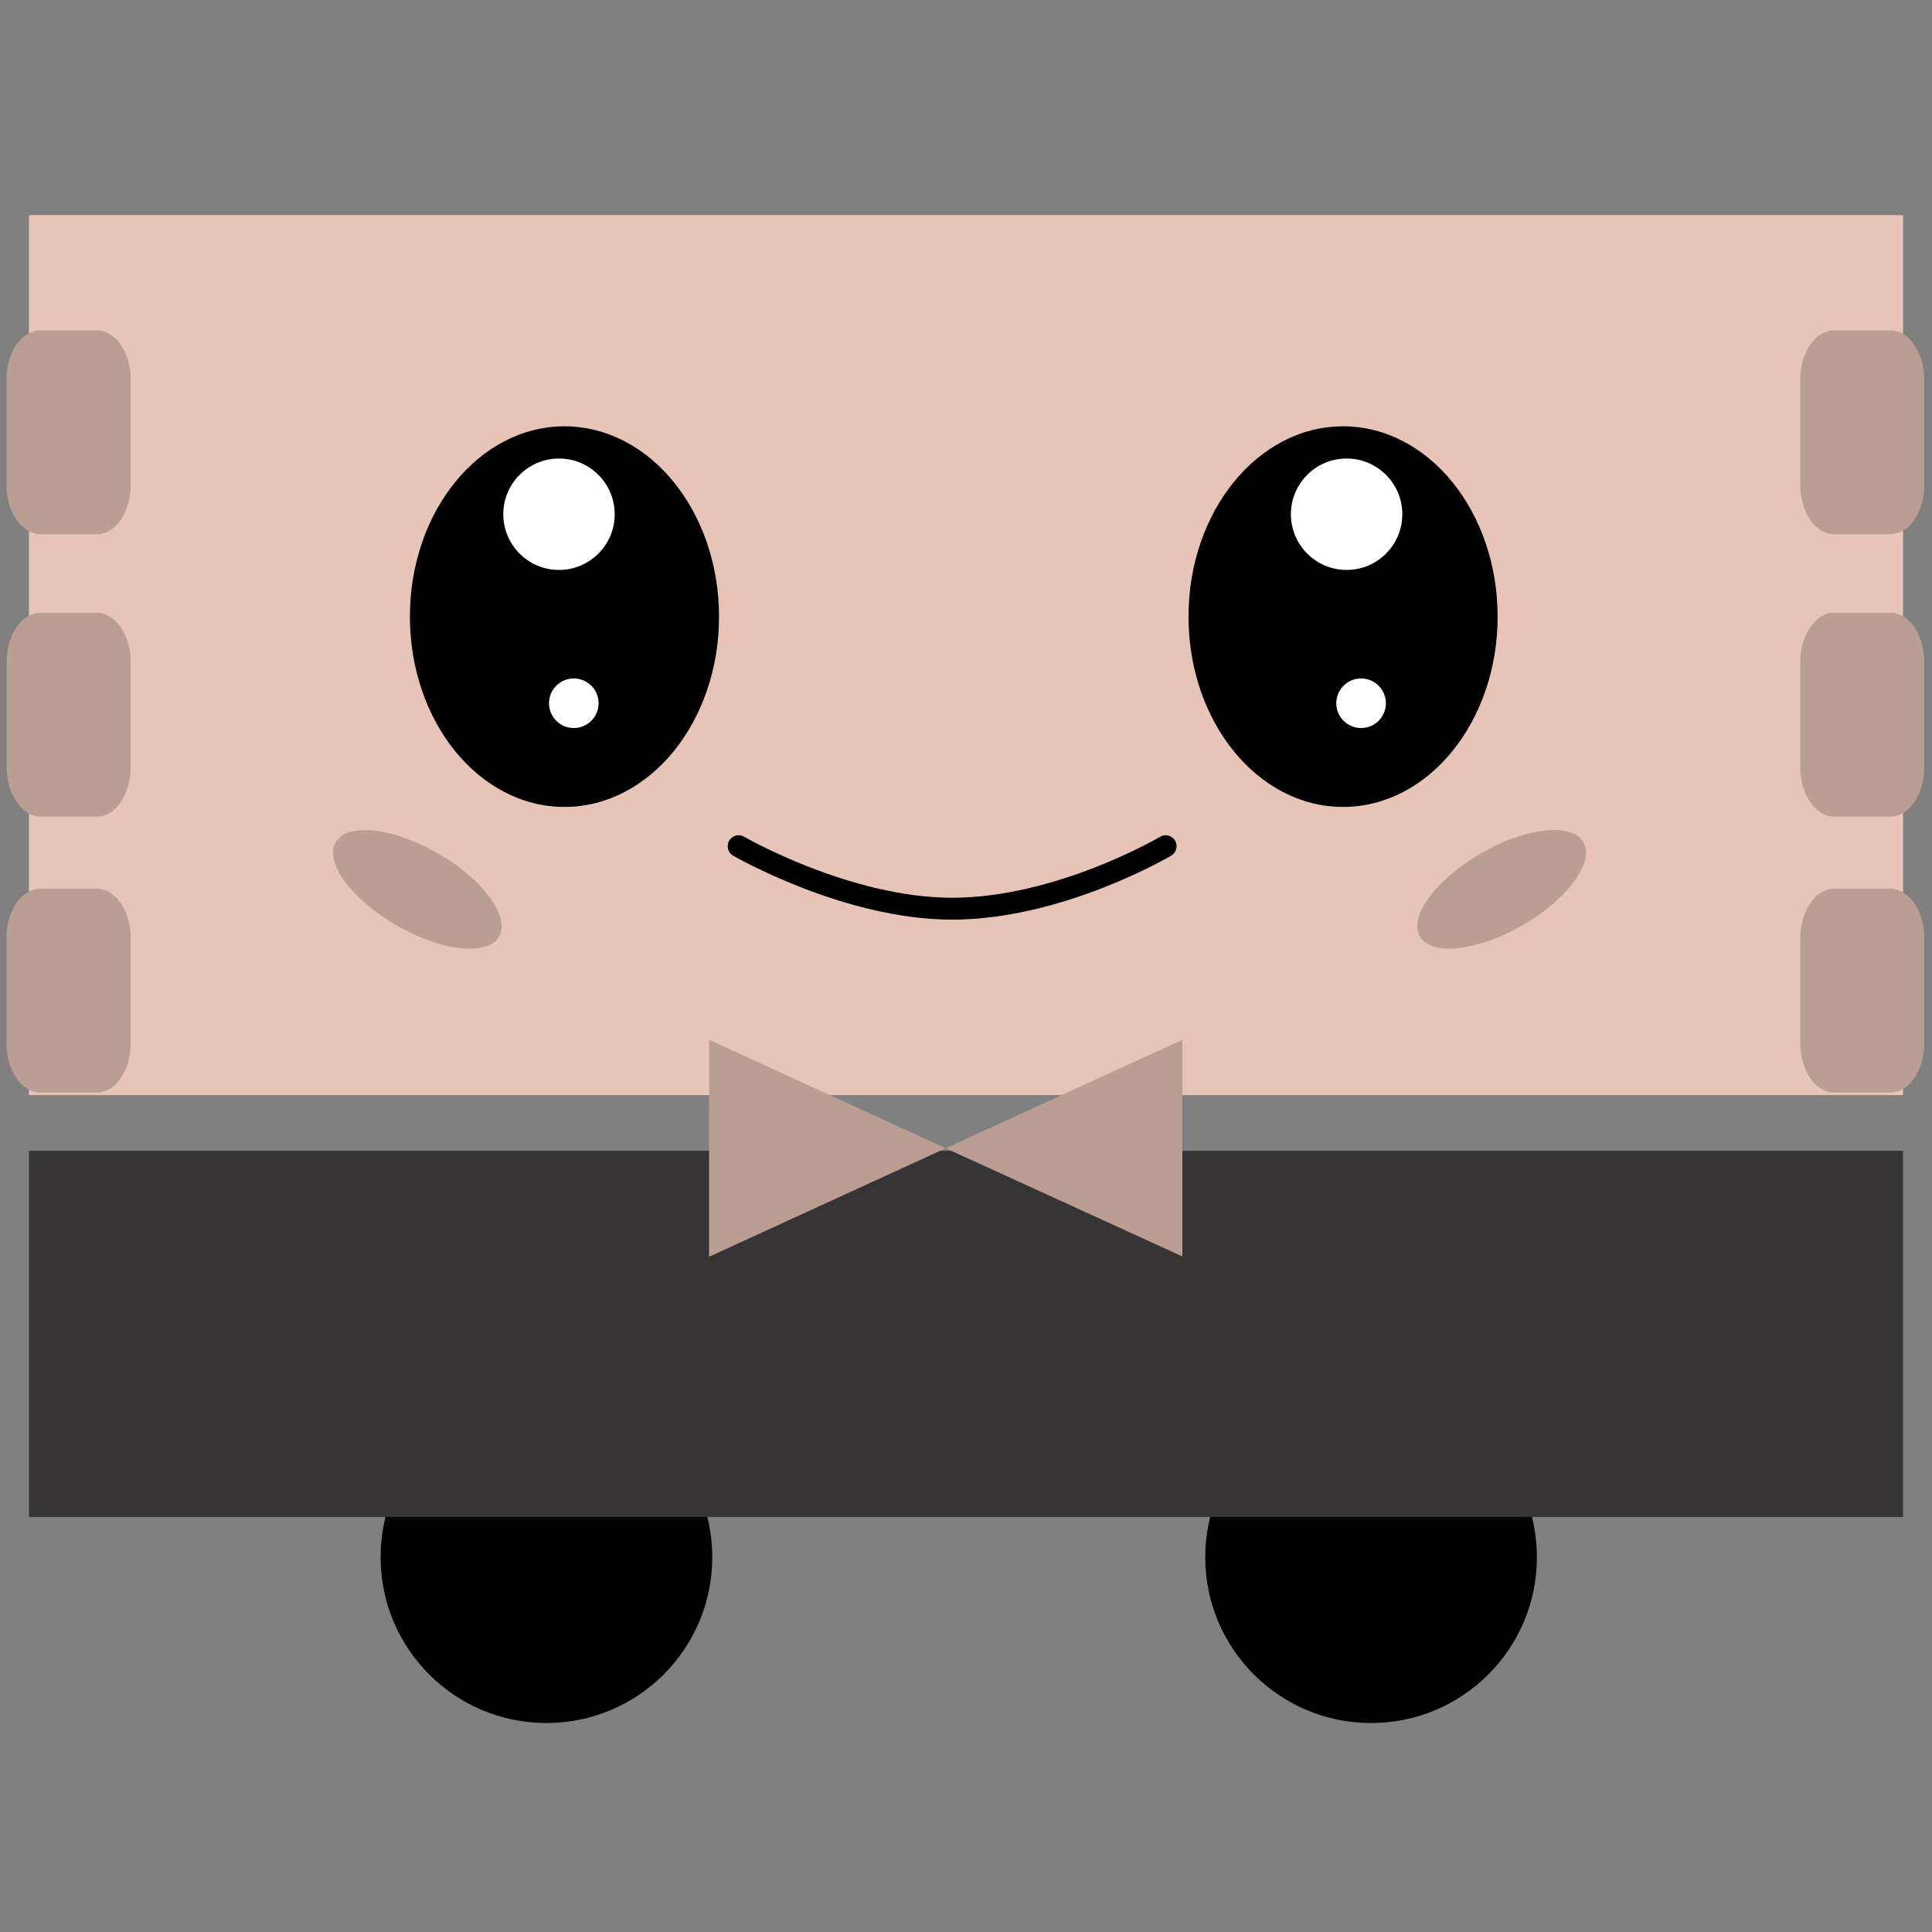<?xml version="1.0" encoding="UTF-8"?>
<svg viewBox="0 0 600 600" xmlns="http://www.w3.org/2000/svg">
<rect x="0" y="0" width="600" height="600" fill="#808080" stroke="none"/>
<circle cx="169.7" cy="483.6" r="51.5"/>
<circle cx="425.8" cy="483.6" r="51.5"/>
<rect x="9" y="66.8" width="582" height="273.3" fill="#e8c4b8"/>
<rect x="9" y="357.4" width="582" height="113.7" fill="#363434"/>
<path d="m229.4 262.8s33.5 19.4 66.3 19.4c33.5 0 66.3-19.4 66.3-19.4" fill="none" stroke="#000" stroke-linecap="round" stroke-linejoin="round" stroke-width="6.8"/>
<ellipse cx="417.1" cy="191.5" rx="48" ry="59.1"/>
<ellipse cx="175.3" cy="191.5" rx="48" ry="59.1"/>
<circle cx="422.7" cy="218.4" r="7.7" fill="#fff"/>
<circle cx="418.2" cy="159.7" r="17.3" fill="#fff"/>
<circle cx="178.2" cy="218.4" r="7.7" fill="#fff"/>
<circle cx="173.6" cy="159.7" r="17.3" fill="#fff"/>
<path d="m12.6 276h17.5c5.8 0 10.5 6.9 10.5 15.3v32.7c0 8.4-4.7 15.3-10.5 15.3h-17.5c-5.9 0-10.6-6.9-10.6-15.3v-32.7c0-8.4 4.7-15.3 10.6-15.3z" fill="#ba9d93"/>
<path d="m12.6 190.3h17.5c5.8 0 10.5 6.9 10.5 15.3v32.7c0 8.4-4.7 15.3-10.5 15.3h-17.5c-5.8 0-10.5-6.9-10.5-15.3v-32.7c-0.1-8.4 4.6-15.3 10.5-15.3z" fill="#ba9d93"/>
<path d="m12.6 102.6h17.5c5.8 0 10.5 6.9 10.5 15.3v32.7c0 8.4-4.7 15.3-10.5 15.3h-17.5c-5.9-0.1-10.6-6.9-10.6-15.4v-32.7c0-8.4 4.7-15.2 10.6-15.2z" fill="#ba9d93"/>
<path d="m569.6 276h17.5c5.8 0 10.5 6.9 10.5 15.3v32.7c0 8.4-4.7 15.3-10.5 15.3h-17.5c-5.8 0-10.5-6.9-10.5-15.3v-32.7c0-8.4 4.7-15.3 10.5-15.3z" fill="#ba9d93"/>
<path d="m569.6 190.3h17.5c5.8 0 10.5 6.9 10.5 15.3v32.7c0 8.4-4.7 15.3-10.5 15.3h-17.5c-5.8 0-10.5-6.9-10.5-15.3v-32.7c0-8.4 4.7-15.3 10.5-15.3z" fill="#ba9d93"/>
<path d="m569.6 102.6h17.5c5.8 0 10.5 6.9 10.5 15.3v32.7c0 8.4-4.7 15.3-10.5 15.3h-17.5c-5.8 0-10.5-6.9-10.5-15.3v-32.7c0-8.5 4.7-15.3 10.5-15.3z" fill="#ba9d93"/>
<ellipse transform="rotate(120 89.724 277.7)" cx="68.5" cy="243.9" rx="12.9" ry="29.3" fill="#ba9d93"/>
<ellipse transform="rotate(150 447.81 278.7)" cx="430.5" cy="271.6" rx="29.3" ry="12.9" fill="#ba9d93"/>
<polygon points="293.7 356.6 367.2 322.9 367.2 390.2" fill="#ba9d93"/>
<polygon points="293.7 356.6 220.2 390.3 220.2 322.9" fill="#ba9d93"/>
</svg>
